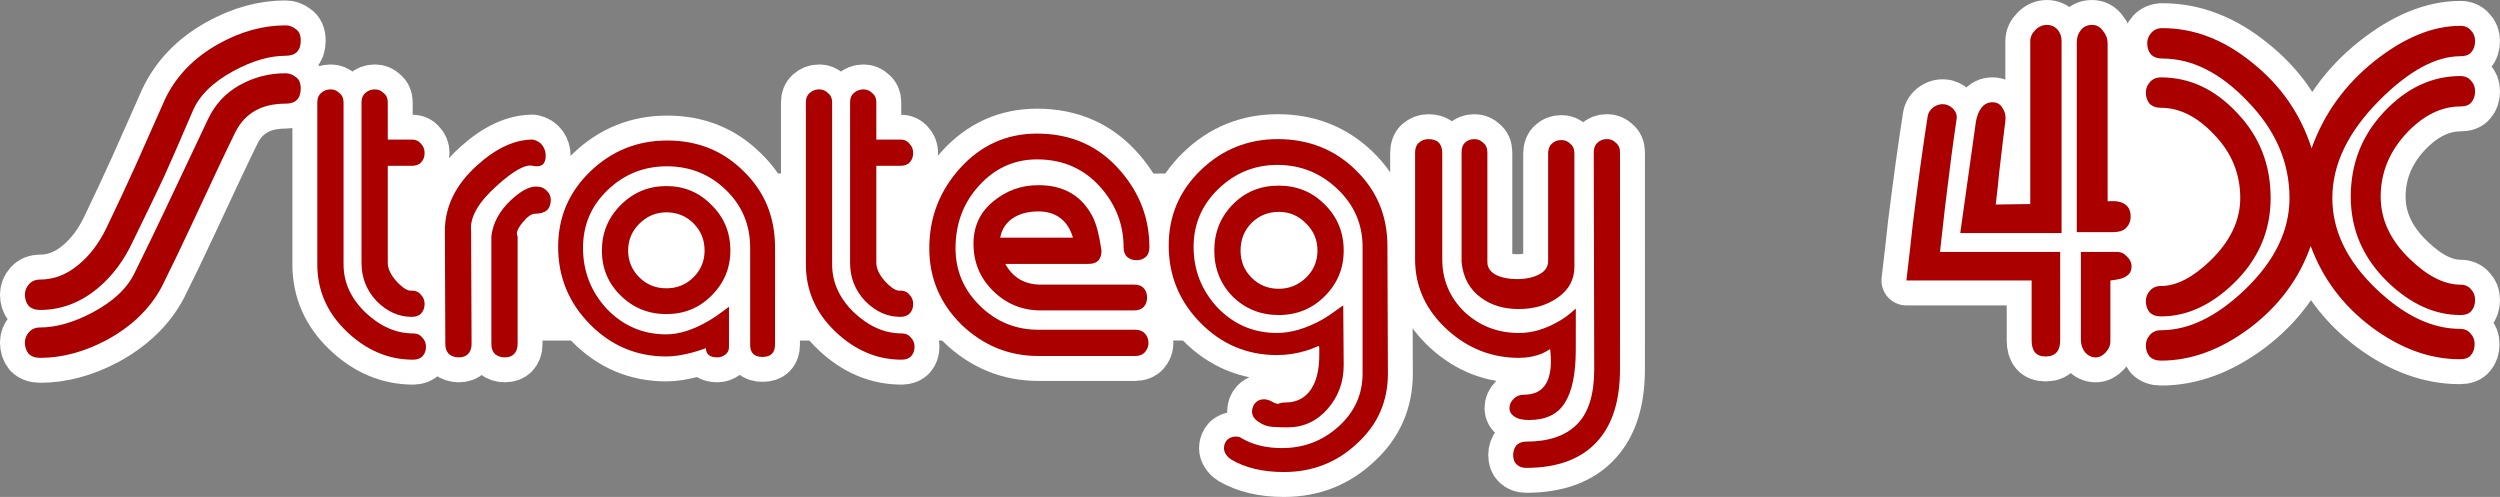 <?xml version="1.0" encoding="UTF-8" standalone="no"?>
<!-- Created with Inkscape (http://www.inkscape.org/) -->

<svg
   width="200.683mm"
   height="39.892mm"
   viewBox="0 0 200.683 39.892"
   version="1.1"
   id="svg8649"
   inkscape:version="1.1 (c68e22c387, 2021-05-23)"
   sodipodi:docname="auto-strategy4x.svg"
   xmlns:inkscape="http://www.inkscape.org/namespaces/inkscape"
   xmlns:sodipodi="http://sodipodi.sourceforge.net/DTD/sodipodi-0.dtd"
   xmlns="http://www.w3.org/2000/svg"
   xmlns:svg="http://www.w3.org/2000/svg">
  <rect x="0" y="0" width="200.683" height="39.892" fill="#808080" stroke="none"/>
  <sodipodi:namedview
     id="namedview8651"
     pagecolor="#ffffff"
     bordercolor="#666666"
     borderopacity="1.0"
     inkscape:pageshadow="2"
     inkscape:pageopacity="0.0"
     inkscape:pagecheckerboard="0"
     inkscape:document-units="mm"
     showgrid="false"
     fit-margin-top="0"
     fit-margin-left="0"
     fit-margin-right="0"
     fit-margin-bottom="0"
     inkscape:zoom="0.67081229"
     inkscape:cx="383.86297"
     inkscape:cy="35.77752"
     inkscape:window-width="1920"
     inkscape:window-height="1138"
     inkscape:window-x="-8"
     inkscape:window-y="-8"
     inkscape:window-maximized="1"
     inkscape:current-layer="layer1" />
  <defs
     id="defs8646" />
  <g
     inkscape:label="Calque 1"
     inkscape:groupmode="layer"
     id="layer1"
     transform="translate(-3.522,-107.11)">
    <rect
       style="fill:#ffffff;fill-rule:evenodd;stroke:none;stroke-width:3.364;stroke-linecap:round;stroke-linejoin:round;stroke-miterlimit:4;stroke-dasharray:none;paint-order:stroke markers fill"
       id="rect12711"
       width="81.251"
       height="13.405"
       x="31.865"
       y="121.041" />
    <rect
       style="fill:#ffffff;fill-rule:evenodd;stroke:none;stroke-width:4;stroke-linecap:round;stroke-linejoin:round;stroke-miterlimit:4;stroke-dasharray:none;paint-order:stroke markers fill"
       id="rect12859"
       width="18.932"
       height="17.355"
       x="167.138"
       y="113.858" />
    <g
       aria-label="Strategy 4X"
       id="text9988"
       style="font-size:36.964px;line-height:1.25;font-family:'Rose Of Baltimore';-inkscape-font-specification:'Rose Of Baltimore';fill:#aa0000;stroke:#ffffff;stroke-width:4;stroke-linecap:round;stroke-linejoin:round;stroke-miterlimit:4;stroke-dasharray:none;paint-order:stroke markers fill">
      <path
         d="m 26.443,111.587 q -1.922,0 -4.177,1.22 -2.514,1.368 -3.29,3.253 -1.552,3.622 -2.292,5.249 -0.739,1.589 -2.477,5.138 -1.072,2.329 -2.846,3.807 -2.107,1.737 -4.62,1.737 -0.591,0 -0.924,-0.333 -0.296,-0.37 -0.296,-0.887 0,-0.481 0.333,-0.85 0.333,-0.37 0.887,-0.37 1.626,0 3.031,-1.146 1.405,-1.146 2.292,-2.994 1.368,-2.846 2.366,-5.064 0.554,-1.22 2.329,-5.249 1.331,-2.809 4.325,-4.473 2.661,-1.479 5.36,-1.479 0.444,0 0.813,0.296 0.407,0.259 0.407,0.924 0,1.22 -1.22,1.22 z m 0,3.844 q -2.883,0 -4.029,2.292 -0.85,1.7 -3.512,7.43 -1.257,2.698 -2.403,4.99 -1.405,2.624 -4.399,4.251 -2.698,1.442 -5.36,1.442 -0.591,0 -0.924,-0.333 -0.296,-0.37 -0.296,-0.887 0,-0.481 0.333,-0.85 0.333,-0.37 0.887,-0.37 1.922,0 4.177,-1.183 2.514,-1.331 3.401,-3.179 1.405,-2.846 2.366,-4.879 2.994,-6.358 3.549,-7.504 0.85,-1.774 2.514,-2.698 1.7,-0.961 3.696,-0.961 0.444,0 0.813,0.296 0.407,0.259 0.407,0.924 0,1.22 -1.22,1.22 z"
         style="font-family:Skinny;-inkscape-font-specification:'Skinny, Normal';stroke:#ffffff;stroke-width:4;stroke-linecap:round;stroke-linejoin:round;stroke-miterlimit:4;stroke-dasharray:none;paint-order:stroke markers fill"
         id="path12465" />
      <path
         d="m 36.571,132.545 q -1.552,0 -2.809,-1.257 -1.22,-1.294 -1.22,-3.068 v -12.9 q 0,-0.481 0.296,-0.739 0.333,-0.296 0.776,-0.296 0.407,0 0.702,0.296 0.333,0.259 0.333,0.739 v 2.994 h 1.922 q 0.481,0 0.739,0.333 0.296,0.296 0.296,0.739 0,0.444 -0.259,0.739 -0.259,0.296 -0.776,0.296 h -1.922 v 7.799 q 0,0.702 0.739,1.516 0.739,0.776 1.183,0.702 0.481,0 0.739,0.333 0.296,0.296 0.296,0.739 0,0.444 -0.259,0.739 -0.259,0.296 -0.776,0.296 z m 0.111,3.438 q -2.957,0 -5.323,-2.255 -2.366,-2.255 -2.366,-5.397 v -13.011 q 0,-0.481 0.296,-0.739 0.333,-0.296 0.776,-0.296 0.407,0 0.702,0.296 0.333,0.259 0.333,0.739 v 13.011 q 0,2.181 1.774,3.881 1.774,1.663 3.807,1.663 0.481,0 0.739,0.333 0.296,0.296 0.296,0.739 0,0.444 -0.259,0.739 -0.259,0.296 -0.776,0.296 z"
         style="font-family:Skinny;-inkscape-font-specification:'Skinny, Normal';stroke:#ffffff;stroke-width:4;stroke-linecap:round;stroke-linejoin:round;stroke-miterlimit:4;stroke-dasharray:none;paint-order:stroke markers fill"
         id="path12467" />
      <path
         d="m 46.293,120.421 q -0.887,-0.222 -2.92,1.626 -2.218,1.996 -2.033,3.622 l 0.037,9.056 q 0,0.517 -0.296,0.813 -0.259,0.259 -0.739,0.259 -0.444,0 -0.776,-0.259 -0.296,-0.296 -0.296,-0.813 l -0.037,-9.056 q 0,-2.957 2.587,-5.286 2.292,-2.07 4.473,-2.07 0.517,0.111 0.776,0.481 0.259,0.37 0.259,0.813 0,1.035 -1.035,0.813 z m 0.259,1.663 q 0.554,0 0.85,0.333 0.333,0.296 0.333,0.739 0,1.109 -1.257,1.109 -0.444,0 -1.035,0.739 -0.591,0.739 -0.37,1.072 v 8.649 q 0,0.517 -0.296,0.813 -0.259,0.259 -0.739,0.259 -0.444,0 -0.776,-0.259 -0.296,-0.296 -0.296,-0.813 v -8.649 q 0.185,-1.589 1.552,-2.883 1.183,-1.109 2.033,-1.109 z"
         style="font-family:Skinny;-inkscape-font-specification:'Skinny, Normal';stroke:#ffffff;stroke-width:4;stroke-linecap:round;stroke-linejoin:round;stroke-miterlimit:4;stroke-dasharray:none;paint-order:stroke markers fill"
         id="path12469" />
      <path
         d="m 65.736,134.763 q 0,0.998 -0.998,0.998 -0.998,0 -0.998,-0.961 v -7.799 q 0,-2.772 -1.959,-4.657 -1.959,-1.885 -4.731,-1.885 -2.772,0 -4.768,1.922 -1.959,1.885 -1.959,4.62 0,2.846 1.922,4.916 1.959,2.033 4.768,2.033 1.552,0 3.438,-1.109 0.628,-0.37 1.589,-1.109 v 3.253 q 0,0.37 -0.296,0.591 -0.296,0.222 -0.628,0.222 -0.924,0 -0.924,-0.739 -0.628,0.222 -1.035,0.333 -1.22,0.333 -2.144,0.333 -3.585,0 -6.136,-2.587 -2.55,-2.587 -2.55,-6.21 0,-3.549 2.55,-6.025 2.587,-2.514 6.21,-2.514 3.659,0 6.136,2.477 2.514,2.44 2.514,6.099 z m -3.585,-7.541 q 0,2.107 -1.516,3.622 -1.479,1.479 -3.622,1.479 -2.144,0 -3.659,-1.479 -1.516,-1.479 -1.516,-3.622 0,-2.144 1.516,-3.659 1.516,-1.516 3.659,-1.516 2.144,0 3.622,1.516 1.516,1.479 1.516,3.659 z m -2.07,0 q 0,-1.294 -0.887,-2.181 -0.887,-0.887 -2.181,-0.887 -1.257,0 -2.181,0.924 -0.887,0.887 -0.887,2.144 0,1.257 0.887,2.144 0.887,0.887 2.181,0.887 1.294,0 2.181,-0.887 0.887,-0.887 0.887,-2.144 z"
         style="font-family:Skinny;-inkscape-font-specification:'Skinny, Normal';stroke:#ffffff;stroke-width:4;stroke-linecap:round;stroke-linejoin:round;stroke-miterlimit:4;stroke-dasharray:none;paint-order:stroke markers fill"
         id="path12471" />
      <path
         d="m 75.79,132.545 q -1.552,0 -2.809,-1.257 -1.22,-1.294 -1.22,-3.068 v -12.9 q 0,-0.481 0.296,-0.739 0.333,-0.296 0.776,-0.296 0.407,0 0.702,0.296 0.333,0.259 0.333,0.739 v 2.994 h 1.922 q 0.481,0 0.739,0.333 0.296,0.296 0.296,0.739 0,0.444 -0.259,0.739 -0.259,0.296 -0.776,0.296 h -1.922 v 7.799 q 0,0.702 0.739,1.516 0.739,0.776 1.183,0.702 0.481,0 0.739,0.333 0.296,0.296 0.296,0.739 0,0.444 -0.259,0.739 -0.259,0.296 -0.776,0.296 z m 0.111,3.438 q -2.957,0 -5.323,-2.255 -2.366,-2.255 -2.366,-5.397 v -13.011 q 0,-0.481 0.296,-0.739 0.333,-0.296 0.776,-0.296 0.407,0 0.702,0.296 0.333,0.259 0.333,0.739 v 13.011 q 0,2.181 1.774,3.881 1.774,1.663 3.807,1.663 0.481,0 0.739,0.333 0.296,0.296 0.296,0.739 0,0.444 -0.259,0.739 -0.259,0.296 -0.776,0.296 z"
         style="font-family:Skinny;-inkscape-font-specification:'Skinny, Normal';stroke:#ffffff;stroke-width:4;stroke-linecap:round;stroke-linejoin:round;stroke-miterlimit:4;stroke-dasharray:none;paint-order:stroke markers fill"
         id="path12473" />
      <path
         d="m 95.787,126.964 q 0,0.517 -0.296,0.776 -0.296,0.259 -0.739,0.259 -0.444,0 -0.739,-0.259 -0.296,-0.259 -0.296,-0.776 0,-2.661 -1.774,-4.731 -1.996,-2.329 -5.175,-2.329 -2.735,0 -4.657,2.107 -1.885,2.07 -1.885,5.027 0,2.698 1.959,4.62 1.959,1.922 4.694,1.922 h 7.762 q 0.517,0 0.776,0.296 0.296,0.296 0.296,0.776 0,0.407 -0.296,0.739 -0.259,0.296 -0.776,0.296 h -7.762 q -3.549,0 -6.173,-2.514 -2.587,-2.55 -2.587,-6.136 0,-3.696 2.477,-6.432 2.514,-2.772 6.173,-2.772 4.14,0 6.727,3.031 2.292,2.661 2.292,6.099 z m -1.22,5.064 h -7.504 q -2.218,0 -3.807,-1.552 -1.589,-1.552 -1.589,-3.807 0,-2.07 1.552,-3.364 1.589,-1.331 3.659,-1.331 3.105,0 4.399,2.624 0.407,0.85 0.665,2.624 0,1.072 -1.035,1.072 h -6.69 q 0.924,1.663 2.846,1.663 h 7.504 q 0.517,0 0.776,0.296 0.259,0.296 0.259,0.739 0,0.444 -0.259,0.739 -0.259,0.296 -0.776,0.296 z m -4.916,-5.84 q -0.259,-0.887 -0.813,-1.405 -0.739,-0.702 -1.959,-0.702 -1.257,0 -2.07,0.554 -0.813,0.554 -0.998,1.552 z"
         style="font-family:Skinny;-inkscape-font-specification:'Skinny, Normal';stroke:#ffffff;stroke-width:4;stroke-linecap:round;stroke-linejoin:round;stroke-miterlimit:4;stroke-dasharray:none;paint-order:stroke markers fill"
         id="path12475" />
      <path
         d="m 111.385,127.223 q 0,2.144 -1.516,3.659 -1.516,1.516 -3.696,1.516 -2.181,0 -3.696,-1.479 -1.479,-1.516 -1.479,-3.696 0,-2.181 1.479,-3.696 1.479,-1.516 3.696,-1.516 2.181,0 3.696,1.516 1.516,1.516 1.516,3.696 z m 3.549,9.869 q 0,3.364 -2.477,5.618 -2.44,2.292 -5.877,2.292 -2.514,0 -4.214,-0.998 -0.296,-0.185 -0.444,-0.444 -0.148,-0.222 -0.148,-0.481 0,-0.37 0.259,-0.665 0.296,-0.259 0.702,-0.259 0.296,0 0.481,0.148 1.331,0.776 3.216,0.776 2.624,0 4.547,-1.737 1.922,-1.737 1.922,-4.251 v -10.165 q 0,-2.735 -2.033,-4.657 -2.033,-1.922 -4.805,-1.922 -2.735,0 -4.731,1.922 -1.996,1.922 -1.996,4.657 0,2.809 1.922,4.879 1.959,2.033 4.768,2.033 1.737,0 3.696,-1.109 0.628,-0.37 1.626,-1.109 l 0.037,4.805 q 0,2.033 -1.294,3.512 -1.294,1.479 -3.216,1.479 -0.517,0 -1.183,-0.037 -0.628,-0.037 -1.146,-0.407 -0.517,-0.333 -0.517,-0.813 0,-0.407 0.259,-0.702 0.259,-0.296 0.702,-0.296 0.296,0 0.628,0.185 0.333,0.185 0.517,0.185 0.222,-0.111 0.554,-0.111 1.589,0 2.292,-1.442 0.444,-0.924 0.444,-2.403 0,-0.259 0,-0.517 0,-0.074 -0.037,-0.185 -0.591,0.259 -0.961,0.37 -1.183,0.37 -2.403,0.37 -3.585,0 -6.136,-2.587 -2.55,-2.587 -2.55,-6.21 0,-3.549 2.55,-6.025 2.587,-2.514 6.21,-2.514 3.696,0 6.247,2.477 2.55,2.477 2.55,6.099 z m -5.655,-9.869 q 0,-1.294 -0.924,-2.181 -0.887,-0.924 -2.181,-0.924 -1.294,0 -2.181,0.887 -0.887,0.887 -0.887,2.218 0,1.294 0.887,2.181 0.887,0.887 2.181,0.887 1.257,0 2.181,-0.887 0.924,-0.887 0.924,-2.181 z"
         style="font-family:Skinny;-inkscape-font-specification:'Skinny, Normal';stroke:#ffffff;stroke-width:4;stroke-linecap:round;stroke-linejoin:round;stroke-miterlimit:4;stroke-dasharray:none;paint-order:stroke markers fill"
         id="path12477" />
      <path
         d="m 129.904,128.516 q 0,1.552 -1.331,2.477 -1.294,0.924 -3.142,0.924 -1.774,0 -2.994,-0.887 -1.405,-0.998 -1.589,-2.883 v -8.797 q 0,-0.517 0.259,-0.776 0.296,-0.296 0.776,-0.296 0.407,0 0.702,0.296 0.333,0.259 0.333,0.776 v 8.797 q 0,0.665 0.702,1.035 0.702,0.333 1.663,0.333 1.072,0 1.774,-0.37 0.739,-0.37 0.739,-1.072 v -8.649 q 0,-0.517 0.296,-0.776 0.296,-0.296 0.776,-0.296 0.407,0 0.702,0.296 0.333,0.259 0.333,0.776 z m 0.111,6.653 q 0,2.92 -0.887,4.288 -0.85,1.368 -2.883,1.368 -0.776,0 -1.183,-0.296 -0.37,-0.259 -0.37,-0.665 0,-0.407 0.333,-0.739 0.333,-0.333 0.85,-0.333 1.257,0 1.774,-0.924 0.37,-0.665 0.37,-1.774 0,-0.333 -0.037,-0.702 0,-0.111 -0.037,-0.259 -0.333,0.222 -0.591,0.333 -0.887,0.37 -1.885,0.37 -3.29,0 -5.766,-2.255 -2.587,-2.366 -2.587,-5.655 v -8.576 q 0,-0.517 0.296,-0.776 0.333,-0.296 0.776,-0.296 1.109,0 1.109,1.146 v 8.502 q 0,2.477 1.774,4.214 1.811,1.7 4.399,1.7 1.589,0 3.216,-0.961 0.554,-0.296 1.331,-0.998 z m 3.549,1.589 q 0,3.77 -1.811,5.766 -1.922,2.144 -5.729,2.144 -0.481,0 -0.776,-0.296 -0.259,-0.259 -0.259,-0.739 0,-0.444 0.259,-0.776 0.296,-0.296 0.776,-0.296 2.698,0 4.066,-1.368 1.405,-1.368 1.405,-4.436 l -0.037,-17.41 q 0,-0.517 0.296,-0.776 0.296,-0.296 0.776,-0.296 0.407,0 0.702,0.296 0.333,0.259 0.333,0.776 z"
         style="font-family:Skinny;-inkscape-font-specification:'Skinny, Normal';stroke:#ffffff;stroke-width:4;stroke-linecap:round;stroke-linejoin:round;stroke-miterlimit:4;stroke-dasharray:none;paint-order:stroke markers fill"
         id="path12479" />
      <path
         d="m 174.556,124.487 q 0,0.554 -0.37,0.924 -0.333,0.333 -1.072,0.333 h -2.883 v -15.229 q 0,-0.591 0.333,-0.998 0.333,-0.407 0.887,-0.407 0.554,0 0.887,0.481 0.37,0.444 0.37,0.998 v 12.679 q 0.628,-0.037 0.924,0.037 0.924,0.222 0.924,1.183 z m -5.545,1.331 h -8.132 l 1.257,-8.945 q 0.111,-0.665 0.444,-1.109 0.333,-0.444 0.887,-0.444 0.554,0 0.813,0.481 0.296,0.444 0.222,0.998 -0.185,1.442 -0.517,4.325 -0.074,0.887 -0.259,2.403 l 2.772,-0.037 v -13.085 q 0,-0.481 0.407,-0.887 0.407,-0.407 0.924,-0.407 0.517,0 0.85,0.37 0.333,0.37 0.333,0.924 z m -0.111,8.613 q 0,1.294 -1.183,1.294 -1.109,0 -1.109,-1.294 v -4.805 h -10.054 q 0.333,-2.809 0.517,-4.547 0.628,-5.027 1.183,-8.576 0.074,-0.517 0.517,-0.813 0.444,-0.296 0.961,-0.185 0.407,0.111 0.665,0.444 0.259,0.333 0.185,0.739 -0.407,2.698 -0.924,7.023 -0.148,1.368 -0.407,3.622 h 9.648 z m 5.729,-5.914 q 0,0.702 -0.85,0.961 -0.259,0.074 -0.85,0.148 v 4.916 q 0,0.444 -0.37,0.85 -0.37,0.407 -0.813,0.407 -0.481,0 -0.85,-0.407 -0.333,-0.444 -0.333,-0.998 v -7.06 h 2.957 q 0.407,0 0.739,0.37 0.37,0.333 0.37,0.813 z"
         style="font-family:Skinny;-inkscape-font-specification:'Skinny, Normal';stroke:#ffffff;stroke-width:4;stroke-linecap:round;stroke-linejoin:round;stroke-miterlimit:4;stroke-dasharray:none;paint-order:stroke markers fill"
         id="path12481" />
      <path
         d="m 201.022,111.624 q -2.957,0 -6.469,3.512 -3.807,3.807 -3.807,7.873 0,3.918 3.512,7.282 3.364,3.216 6.727,3.216 0.554,0 0.85,0.37 0.333,0.333 0.333,0.85 0,0.554 -0.296,0.887 -0.259,0.333 -0.887,0.333 -3.622,0 -7.097,-2.587 -3.438,-2.587 -4.879,-6.506 -1.368,3.918 -4.879,6.58 -3.512,2.624 -7.134,2.624 -0.591,0 -0.924,-0.333 -0.296,-0.37 -0.296,-0.887 0,-0.481 0.333,-0.85 0.333,-0.37 0.887,-0.37 3.327,0 6.727,-3.253 3.585,-3.438 3.585,-7.356 0,-4.288 -3.327,-7.725 -3.29,-3.475 -6.875,-3.475 -0.591,0 -0.924,-0.333 -0.296,-0.37 -0.296,-0.887 0,-0.481 0.333,-0.85 0.333,-0.37 0.887,-0.37 3.807,0 7.208,2.772 3.438,2.735 4.768,6.875 1.479,-4.14 5.027,-6.986 3.585,-2.846 6.912,-2.846 0.554,0 0.85,0.37 0.333,0.333 0.333,0.85 0,0.554 -0.296,0.887 -0.259,0.333 -0.887,0.333 z m 0,20.774 q -3.068,0 -5.803,-2.624 -2.994,-2.883 -2.994,-6.875 0,-3.992 2.698,-6.838 2.698,-2.846 6.099,-2.846 0.554,0 0.85,0.37 0.333,0.333 0.333,0.85 0,0.554 -0.296,0.887 -0.259,0.333 -0.887,0.333 -2.255,0 -4.251,2.07 -2.144,2.255 -2.144,5.175 0,2.772 2.366,5.027 2.107,2.033 4.029,2.033 0.554,0 0.85,0.37 0.333,0.333 0.333,0.85 0,0.554 -0.296,0.887 -0.259,0.333 -0.887,0.333 z m -15.229,-9.389 q 0,3.992 -2.994,6.875 -2.735,2.624 -5.803,2.624 -0.591,0 -0.924,-0.333 -0.296,-0.37 -0.296,-0.887 0,-0.481 0.333,-0.85 0.333,-0.37 0.887,-0.37 1.848,0 3.955,-2.033 2.403,-2.329 2.403,-5.027 0,-2.92 -2.07,-5.064 -2.033,-2.181 -4.288,-2.181 -0.591,0 -0.924,-0.333 -0.296,-0.37 -0.296,-0.887 0,-0.481 0.333,-0.85 0.333,-0.37 0.887,-0.37 3.438,0 6.099,2.846 2.698,2.809 2.698,6.838 z"
         style="font-family:Skinny;-inkscape-font-specification:'Skinny, Normal';stroke:#ffffff;stroke-width:4;stroke-linecap:round;stroke-linejoin:round;stroke-miterlimit:4;stroke-dasharray:none;paint-order:stroke markers fill"
         id="path12483" />
    </g>
    <g
       aria-label="Strategy 4X"
       id="g12615"
       style="font-size:36.964px;line-height:1.25;font-family:'Rose Of Baltimore';-inkscape-font-specification:'Rose Of Baltimore';fill:#aa0000;stroke-width:0.385">
      <path
         d="m 26.443,111.587 q -1.922,0 -4.177,1.22 -2.514,1.368 -3.29,3.253 -1.552,3.622 -2.292,5.249 -0.739,1.589 -2.477,5.138 -1.072,2.329 -2.846,3.807 -2.107,1.737 -4.62,1.737 -0.591,0 -0.924,-0.333 -0.296,-0.37 -0.296,-0.887 0,-0.481 0.333,-0.85 0.333,-0.37 0.887,-0.37 1.626,0 3.031,-1.146 1.405,-1.146 2.292,-2.994 1.368,-2.846 2.366,-5.064 0.554,-1.22 2.329,-5.249 1.331,-2.809 4.325,-4.473 2.661,-1.479 5.36,-1.479 0.444,0 0.813,0.296 0.407,0.259 0.407,0.924 0,1.22 -1.22,1.22 z m 0,3.844 q -2.883,0 -4.029,2.292 -0.85,1.7 -3.512,7.43 -1.257,2.698 -2.403,4.99 -1.405,2.624 -4.399,4.251 -2.698,1.442 -5.36,1.442 -0.591,0 -0.924,-0.333 -0.296,-0.37 -0.296,-0.887 0,-0.481 0.333,-0.85 0.333,-0.37 0.887,-0.37 1.922,0 4.177,-1.183 2.514,-1.331 3.401,-3.179 1.405,-2.846 2.366,-4.879 2.994,-6.358 3.549,-7.504 0.85,-1.774 2.514,-2.698 1.7,-0.961 3.696,-0.961 0.444,0 0.813,0.296 0.407,0.259 0.407,0.924 0,1.22 -1.22,1.22 z"
         style="font-family:Skinny;-inkscape-font-specification:'Skinny, Normal'"
         id="path12595" />
      <path
         d="m 36.571,132.545 q -1.552,0 -2.809,-1.257 -1.22,-1.294 -1.22,-3.068 v -12.9 q 0,-0.481 0.296,-0.739 0.333,-0.296 0.776,-0.296 0.407,0 0.702,0.296 0.333,0.259 0.333,0.739 v 2.994 h 1.922 q 0.481,0 0.739,0.333 0.296,0.296 0.296,0.739 0,0.444 -0.259,0.739 -0.259,0.296 -0.776,0.296 h -1.922 v 7.799 q 0,0.702 0.739,1.516 0.739,0.776 1.183,0.702 0.481,0 0.739,0.333 0.296,0.296 0.296,0.739 0,0.444 -0.259,0.739 -0.259,0.296 -0.776,0.296 z m 0.111,3.438 q -2.957,0 -5.323,-2.255 -2.366,-2.255 -2.366,-5.397 v -13.011 q 0,-0.481 0.296,-0.739 0.333,-0.296 0.776,-0.296 0.407,0 0.702,0.296 0.333,0.259 0.333,0.739 v 13.011 q 0,2.181 1.774,3.881 1.774,1.663 3.807,1.663 0.481,0 0.739,0.333 0.296,0.296 0.296,0.739 0,0.444 -0.259,0.739 -0.259,0.296 -0.776,0.296 z"
         style="font-family:Skinny;-inkscape-font-specification:'Skinny, Normal'"
         id="path12597" />
      <path
         d="m 46.293,120.421 q -0.887,-0.222 -2.92,1.626 -2.218,1.996 -2.033,3.622 l 0.037,9.056 q 0,0.517 -0.296,0.813 -0.259,0.259 -0.739,0.259 -0.444,0 -0.776,-0.259 -0.296,-0.296 -0.296,-0.813 l -0.037,-9.056 q 0,-2.957 2.587,-5.286 2.292,-2.07 4.473,-2.07 0.517,0.111 0.776,0.481 0.259,0.37 0.259,0.813 0,1.035 -1.035,0.813 z m 0.259,1.663 q 0.554,0 0.85,0.333 0.333,0.296 0.333,0.739 0,1.109 -1.257,1.109 -0.444,0 -1.035,0.739 -0.591,0.739 -0.37,1.072 v 8.649 q 0,0.517 -0.296,0.813 -0.259,0.259 -0.739,0.259 -0.444,0 -0.776,-0.259 -0.296,-0.296 -0.296,-0.813 v -8.649 q 0.185,-1.589 1.552,-2.883 1.183,-1.109 2.033,-1.109 z"
         style="font-family:Skinny;-inkscape-font-specification:'Skinny, Normal'"
         id="path12599" />
      <path
         d="m 65.736,134.763 q 0,0.998 -0.998,0.998 -0.998,0 -0.998,-0.961 v -7.799 q 0,-2.772 -1.959,-4.657 -1.959,-1.885 -4.731,-1.885 -2.772,0 -4.768,1.922 -1.959,1.885 -1.959,4.62 0,2.846 1.922,4.916 1.959,2.033 4.768,2.033 1.552,0 3.438,-1.109 0.628,-0.37 1.589,-1.109 v 3.253 q 0,0.37 -0.296,0.591 -0.296,0.222 -0.628,0.222 -0.924,0 -0.924,-0.739 -0.628,0.222 -1.035,0.333 -1.22,0.333 -2.144,0.333 -3.585,0 -6.136,-2.587 -2.55,-2.587 -2.55,-6.21 0,-3.549 2.55,-6.025 2.587,-2.514 6.21,-2.514 3.659,0 6.136,2.477 2.514,2.44 2.514,6.099 z m -3.585,-7.541 q 0,2.107 -1.516,3.622 -1.479,1.479 -3.622,1.479 -2.144,0 -3.659,-1.479 -1.516,-1.479 -1.516,-3.622 0,-2.144 1.516,-3.659 1.516,-1.516 3.659,-1.516 2.144,0 3.622,1.516 1.516,1.479 1.516,3.659 z m -2.07,0 q 0,-1.294 -0.887,-2.181 -0.887,-0.887 -2.181,-0.887 -1.257,0 -2.181,0.924 -0.887,0.887 -0.887,2.144 0,1.257 0.887,2.144 0.887,0.887 2.181,0.887 1.294,0 2.181,-0.887 0.887,-0.887 0.887,-2.144 z"
         style="font-family:Skinny;-inkscape-font-specification:'Skinny, Normal'"
         id="path12601" />
      <path
         d="m 75.79,132.545 q -1.552,0 -2.809,-1.257 -1.22,-1.294 -1.22,-3.068 v -12.9 q 0,-0.481 0.296,-0.739 0.333,-0.296 0.776,-0.296 0.407,0 0.702,0.296 0.333,0.259 0.333,0.739 v 2.994 h 1.922 q 0.481,0 0.739,0.333 0.296,0.296 0.296,0.739 0,0.444 -0.259,0.739 -0.259,0.296 -0.776,0.296 h -1.922 v 7.799 q 0,0.702 0.739,1.516 0.739,0.776 1.183,0.702 0.481,0 0.739,0.333 0.296,0.296 0.296,0.739 0,0.444 -0.259,0.739 -0.259,0.296 -0.776,0.296 z m 0.111,3.438 q -2.957,0 -5.323,-2.255 -2.366,-2.255 -2.366,-5.397 v -13.011 q 0,-0.481 0.296,-0.739 0.333,-0.296 0.776,-0.296 0.407,0 0.702,0.296 0.333,0.259 0.333,0.739 v 13.011 q 0,2.181 1.774,3.881 1.774,1.663 3.807,1.663 0.481,0 0.739,0.333 0.296,0.296 0.296,0.739 0,0.444 -0.259,0.739 -0.259,0.296 -0.776,0.296 z"
         style="font-family:Skinny;-inkscape-font-specification:'Skinny, Normal'"
         id="path12603" />
      <path
         d="m 95.787,126.964 q 0,0.517 -0.296,0.776 -0.296,0.259 -0.739,0.259 -0.444,0 -0.739,-0.259 -0.296,-0.259 -0.296,-0.776 0,-2.661 -1.774,-4.731 -1.996,-2.329 -5.175,-2.329 -2.735,0 -4.657,2.107 -1.885,2.07 -1.885,5.027 0,2.698 1.959,4.62 1.959,1.922 4.694,1.922 h 7.762 q 0.517,0 0.776,0.296 0.296,0.296 0.296,0.776 0,0.407 -0.296,0.739 -0.259,0.296 -0.776,0.296 h -7.762 q -3.549,0 -6.173,-2.514 -2.587,-2.55 -2.587,-6.136 0,-3.696 2.477,-6.432 2.514,-2.772 6.173,-2.772 4.14,0 6.727,3.031 2.292,2.661 2.292,6.099 z m -1.22,5.064 h -7.504 q -2.218,0 -3.807,-1.552 -1.589,-1.552 -1.589,-3.807 0,-2.07 1.552,-3.364 1.589,-1.331 3.659,-1.331 3.105,0 4.399,2.624 0.407,0.85 0.665,2.624 0,1.072 -1.035,1.072 h -6.69 q 0.924,1.663 2.846,1.663 h 7.504 q 0.517,0 0.776,0.296 0.259,0.296 0.259,0.739 0,0.444 -0.259,0.739 -0.259,0.296 -0.776,0.296 z m -4.916,-5.84 q -0.259,-0.887 -0.813,-1.405 -0.739,-0.702 -1.959,-0.702 -1.257,0 -2.07,0.554 -0.813,0.554 -0.998,1.552 z"
         style="font-family:Skinny;-inkscape-font-specification:'Skinny, Normal'"
         id="path12605" />
      <path
         d="m 111.385,127.223 q 0,2.144 -1.516,3.659 -1.516,1.516 -3.696,1.516 -2.181,0 -3.696,-1.479 -1.479,-1.516 -1.479,-3.696 0,-2.181 1.479,-3.696 1.479,-1.516 3.696,-1.516 2.181,0 3.696,1.516 1.516,1.516 1.516,3.696 z m 3.549,9.869 q 0,3.364 -2.477,5.618 -2.44,2.292 -5.877,2.292 -2.514,0 -4.214,-0.998 -0.296,-0.185 -0.444,-0.444 -0.148,-0.222 -0.148,-0.481 0,-0.37 0.259,-0.665 0.296,-0.259 0.702,-0.259 0.296,0 0.481,0.148 1.331,0.776 3.216,0.776 2.624,0 4.547,-1.737 1.922,-1.737 1.922,-4.251 v -10.165 q 0,-2.735 -2.033,-4.657 -2.033,-1.922 -4.805,-1.922 -2.735,0 -4.731,1.922 -1.996,1.922 -1.996,4.657 0,2.809 1.922,4.879 1.959,2.033 4.768,2.033 1.737,0 3.696,-1.109 0.628,-0.37 1.626,-1.109 l 0.037,4.805 q 0,2.033 -1.294,3.512 -1.294,1.479 -3.216,1.479 -0.517,0 -1.183,-0.037 -0.628,-0.037 -1.146,-0.407 -0.517,-0.333 -0.517,-0.813 0,-0.407 0.259,-0.702 0.259,-0.296 0.702,-0.296 0.296,0 0.628,0.185 0.333,0.185 0.517,0.185 0.222,-0.111 0.554,-0.111 1.589,0 2.292,-1.442 0.444,-0.924 0.444,-2.403 0,-0.259 0,-0.517 0,-0.074 -0.037,-0.185 -0.591,0.259 -0.961,0.37 -1.183,0.37 -2.403,0.37 -3.585,0 -6.136,-2.587 -2.55,-2.587 -2.55,-6.21 0,-3.549 2.55,-6.025 2.587,-2.514 6.21,-2.514 3.696,0 6.247,2.477 2.55,2.477 2.55,6.099 z m -5.655,-9.869 q 0,-1.294 -0.924,-2.181 -0.887,-0.924 -2.181,-0.924 -1.294,0 -2.181,0.887 -0.887,0.887 -0.887,2.218 0,1.294 0.887,2.181 0.887,0.887 2.181,0.887 1.257,0 2.181,-0.887 0.924,-0.887 0.924,-2.181 z"
         style="font-family:Skinny;-inkscape-font-specification:'Skinny, Normal'"
         id="path12607" />
      <path
         d="m 129.904,128.516 q 0,1.552 -1.331,2.477 -1.294,0.924 -3.142,0.924 -1.774,0 -2.994,-0.887 -1.405,-0.998 -1.589,-2.883 v -8.797 q 0,-0.517 0.259,-0.776 0.296,-0.296 0.776,-0.296 0.407,0 0.702,0.296 0.333,0.259 0.333,0.776 v 8.797 q 0,0.665 0.702,1.035 0.702,0.333 1.663,0.333 1.072,0 1.774,-0.37 0.739,-0.37 0.739,-1.072 v -8.649 q 0,-0.517 0.296,-0.776 0.296,-0.296 0.776,-0.296 0.407,0 0.702,0.296 0.333,0.259 0.333,0.776 z m 0.111,6.653 q 0,2.92 -0.887,4.288 -0.85,1.368 -2.883,1.368 -0.776,0 -1.183,-0.296 -0.37,-0.259 -0.37,-0.665 0,-0.407 0.333,-0.739 0.333,-0.333 0.85,-0.333 1.257,0 1.774,-0.924 0.37,-0.665 0.37,-1.774 0,-0.333 -0.037,-0.702 0,-0.111 -0.037,-0.259 -0.333,0.222 -0.591,0.333 -0.887,0.37 -1.885,0.37 -3.29,0 -5.766,-2.255 -2.587,-2.366 -2.587,-5.655 v -8.576 q 0,-0.517 0.296,-0.776 0.333,-0.296 0.776,-0.296 1.109,0 1.109,1.146 v 8.502 q 0,2.477 1.774,4.214 1.811,1.7 4.399,1.7 1.589,0 3.216,-0.961 0.554,-0.296 1.331,-0.998 z m 3.549,1.589 q 0,3.77 -1.811,5.766 -1.922,2.144 -5.729,2.144 -0.481,0 -0.776,-0.296 -0.259,-0.259 -0.259,-0.739 0,-0.444 0.259,-0.776 0.296,-0.296 0.776,-0.296 2.698,0 4.066,-1.368 1.405,-1.368 1.405,-4.436 l -0.037,-17.41 q 0,-0.517 0.296,-0.776 0.296,-0.296 0.776,-0.296 0.407,0 0.702,0.296 0.333,0.259 0.333,0.776 z"
         style="font-family:Skinny;-inkscape-font-specification:'Skinny, Normal'"
         id="path12609" />
      <path
         d="m 174.556,124.487 q 0,0.554 -0.37,0.924 -0.333,0.333 -1.072,0.333 h -2.883 v -15.229 q 0,-0.591 0.333,-0.998 0.333,-0.407 0.887,-0.407 0.554,0 0.887,0.481 0.37,0.444 0.37,0.998 v 12.679 q 0.628,-0.037 0.924,0.037 0.924,0.222 0.924,1.183 z m -5.545,1.331 h -8.132 l 1.257,-8.945 q 0.111,-0.665 0.444,-1.109 0.333,-0.444 0.887,-0.444 0.554,0 0.813,0.481 0.296,0.444 0.222,0.998 -0.185,1.442 -0.517,4.325 -0.074,0.887 -0.259,2.403 l 2.772,-0.037 v -13.085 q 0,-0.481 0.407,-0.887 0.407,-0.407 0.924,-0.407 0.517,0 0.85,0.37 0.333,0.37 0.333,0.924 z m -0.111,8.613 q 0,1.294 -1.183,1.294 -1.109,0 -1.109,-1.294 v -4.805 h -10.054 q 0.333,-2.809 0.517,-4.547 0.628,-5.027 1.183,-8.576 0.074,-0.517 0.517,-0.813 0.444,-0.296 0.961,-0.185 0.407,0.111 0.665,0.444 0.259,0.333 0.185,0.739 -0.407,2.698 -0.924,7.023 -0.148,1.368 -0.407,3.622 h 9.648 z m 5.729,-5.914 q 0,0.702 -0.85,0.961 -0.259,0.074 -0.85,0.148 v 4.916 q 0,0.444 -0.37,0.85 -0.37,0.407 -0.813,0.407 -0.481,0 -0.85,-0.407 -0.333,-0.444 -0.333,-0.998 v -7.06 h 2.957 q 0.407,0 0.739,0.37 0.37,0.333 0.37,0.813 z"
         style="font-family:Skinny;-inkscape-font-specification:'Skinny, Normal'"
         id="path12611" />
      <path
         d="m 201.022,111.624 q -2.957,0 -6.469,3.512 -3.807,3.807 -3.807,7.873 0,3.918 3.512,7.282 3.364,3.216 6.727,3.216 0.554,0 0.85,0.37 0.333,0.333 0.333,0.85 0,0.554 -0.296,0.887 -0.259,0.333 -0.887,0.333 -3.622,0 -7.097,-2.587 -3.438,-2.587 -4.879,-6.506 -1.368,3.918 -4.879,6.58 -3.512,2.624 -7.134,2.624 -0.591,0 -0.924,-0.333 -0.296,-0.37 -0.296,-0.887 0,-0.481 0.333,-0.85 0.333,-0.37 0.887,-0.37 3.327,0 6.727,-3.253 3.585,-3.438 3.585,-7.356 0,-4.288 -3.327,-7.725 -3.29,-3.475 -6.875,-3.475 -0.591,0 -0.924,-0.333 -0.296,-0.37 -0.296,-0.887 0,-0.481 0.333,-0.85 0.333,-0.37 0.887,-0.37 3.807,0 7.208,2.772 3.438,2.735 4.768,6.875 1.479,-4.14 5.027,-6.986 3.585,-2.846 6.912,-2.846 0.554,0 0.85,0.37 0.333,0.333 0.333,0.85 0,0.554 -0.296,0.887 -0.259,0.333 -0.887,0.333 z m 0,20.774 q -3.068,0 -5.803,-2.624 -2.994,-2.883 -2.994,-6.875 0,-3.992 2.698,-6.838 2.698,-2.846 6.099,-2.846 0.554,0 0.85,0.37 0.333,0.333 0.333,0.85 0,0.554 -0.296,0.887 -0.259,0.333 -0.887,0.333 -2.255,0 -4.251,2.07 -2.144,2.255 -2.144,5.175 0,2.772 2.366,5.027 2.107,2.033 4.029,2.033 0.554,0 0.85,0.37 0.333,0.333 0.333,0.85 0,0.554 -0.296,0.887 -0.259,0.333 -0.887,0.333 z m -15.229,-9.389 q 0,3.992 -2.994,6.875 -2.735,2.624 -5.803,2.624 -0.591,0 -0.924,-0.333 -0.296,-0.37 -0.296,-0.887 0,-0.481 0.333,-0.85 0.333,-0.37 0.887,-0.37 1.848,0 3.955,-2.033 2.403,-2.329 2.403,-5.027 0,-2.92 -2.07,-5.064 -2.033,-2.181 -4.288,-2.181 -0.591,0 -0.924,-0.333 -0.296,-0.37 -0.296,-0.887 0,-0.481 0.333,-0.85 0.333,-0.37 0.887,-0.37 3.438,0 6.099,2.846 2.698,2.809 2.698,6.838 z"
         style="font-family:Skinny;-inkscape-font-specification:'Skinny, Normal'"
         id="path12613" />
    </g>
  </g>
</svg>
